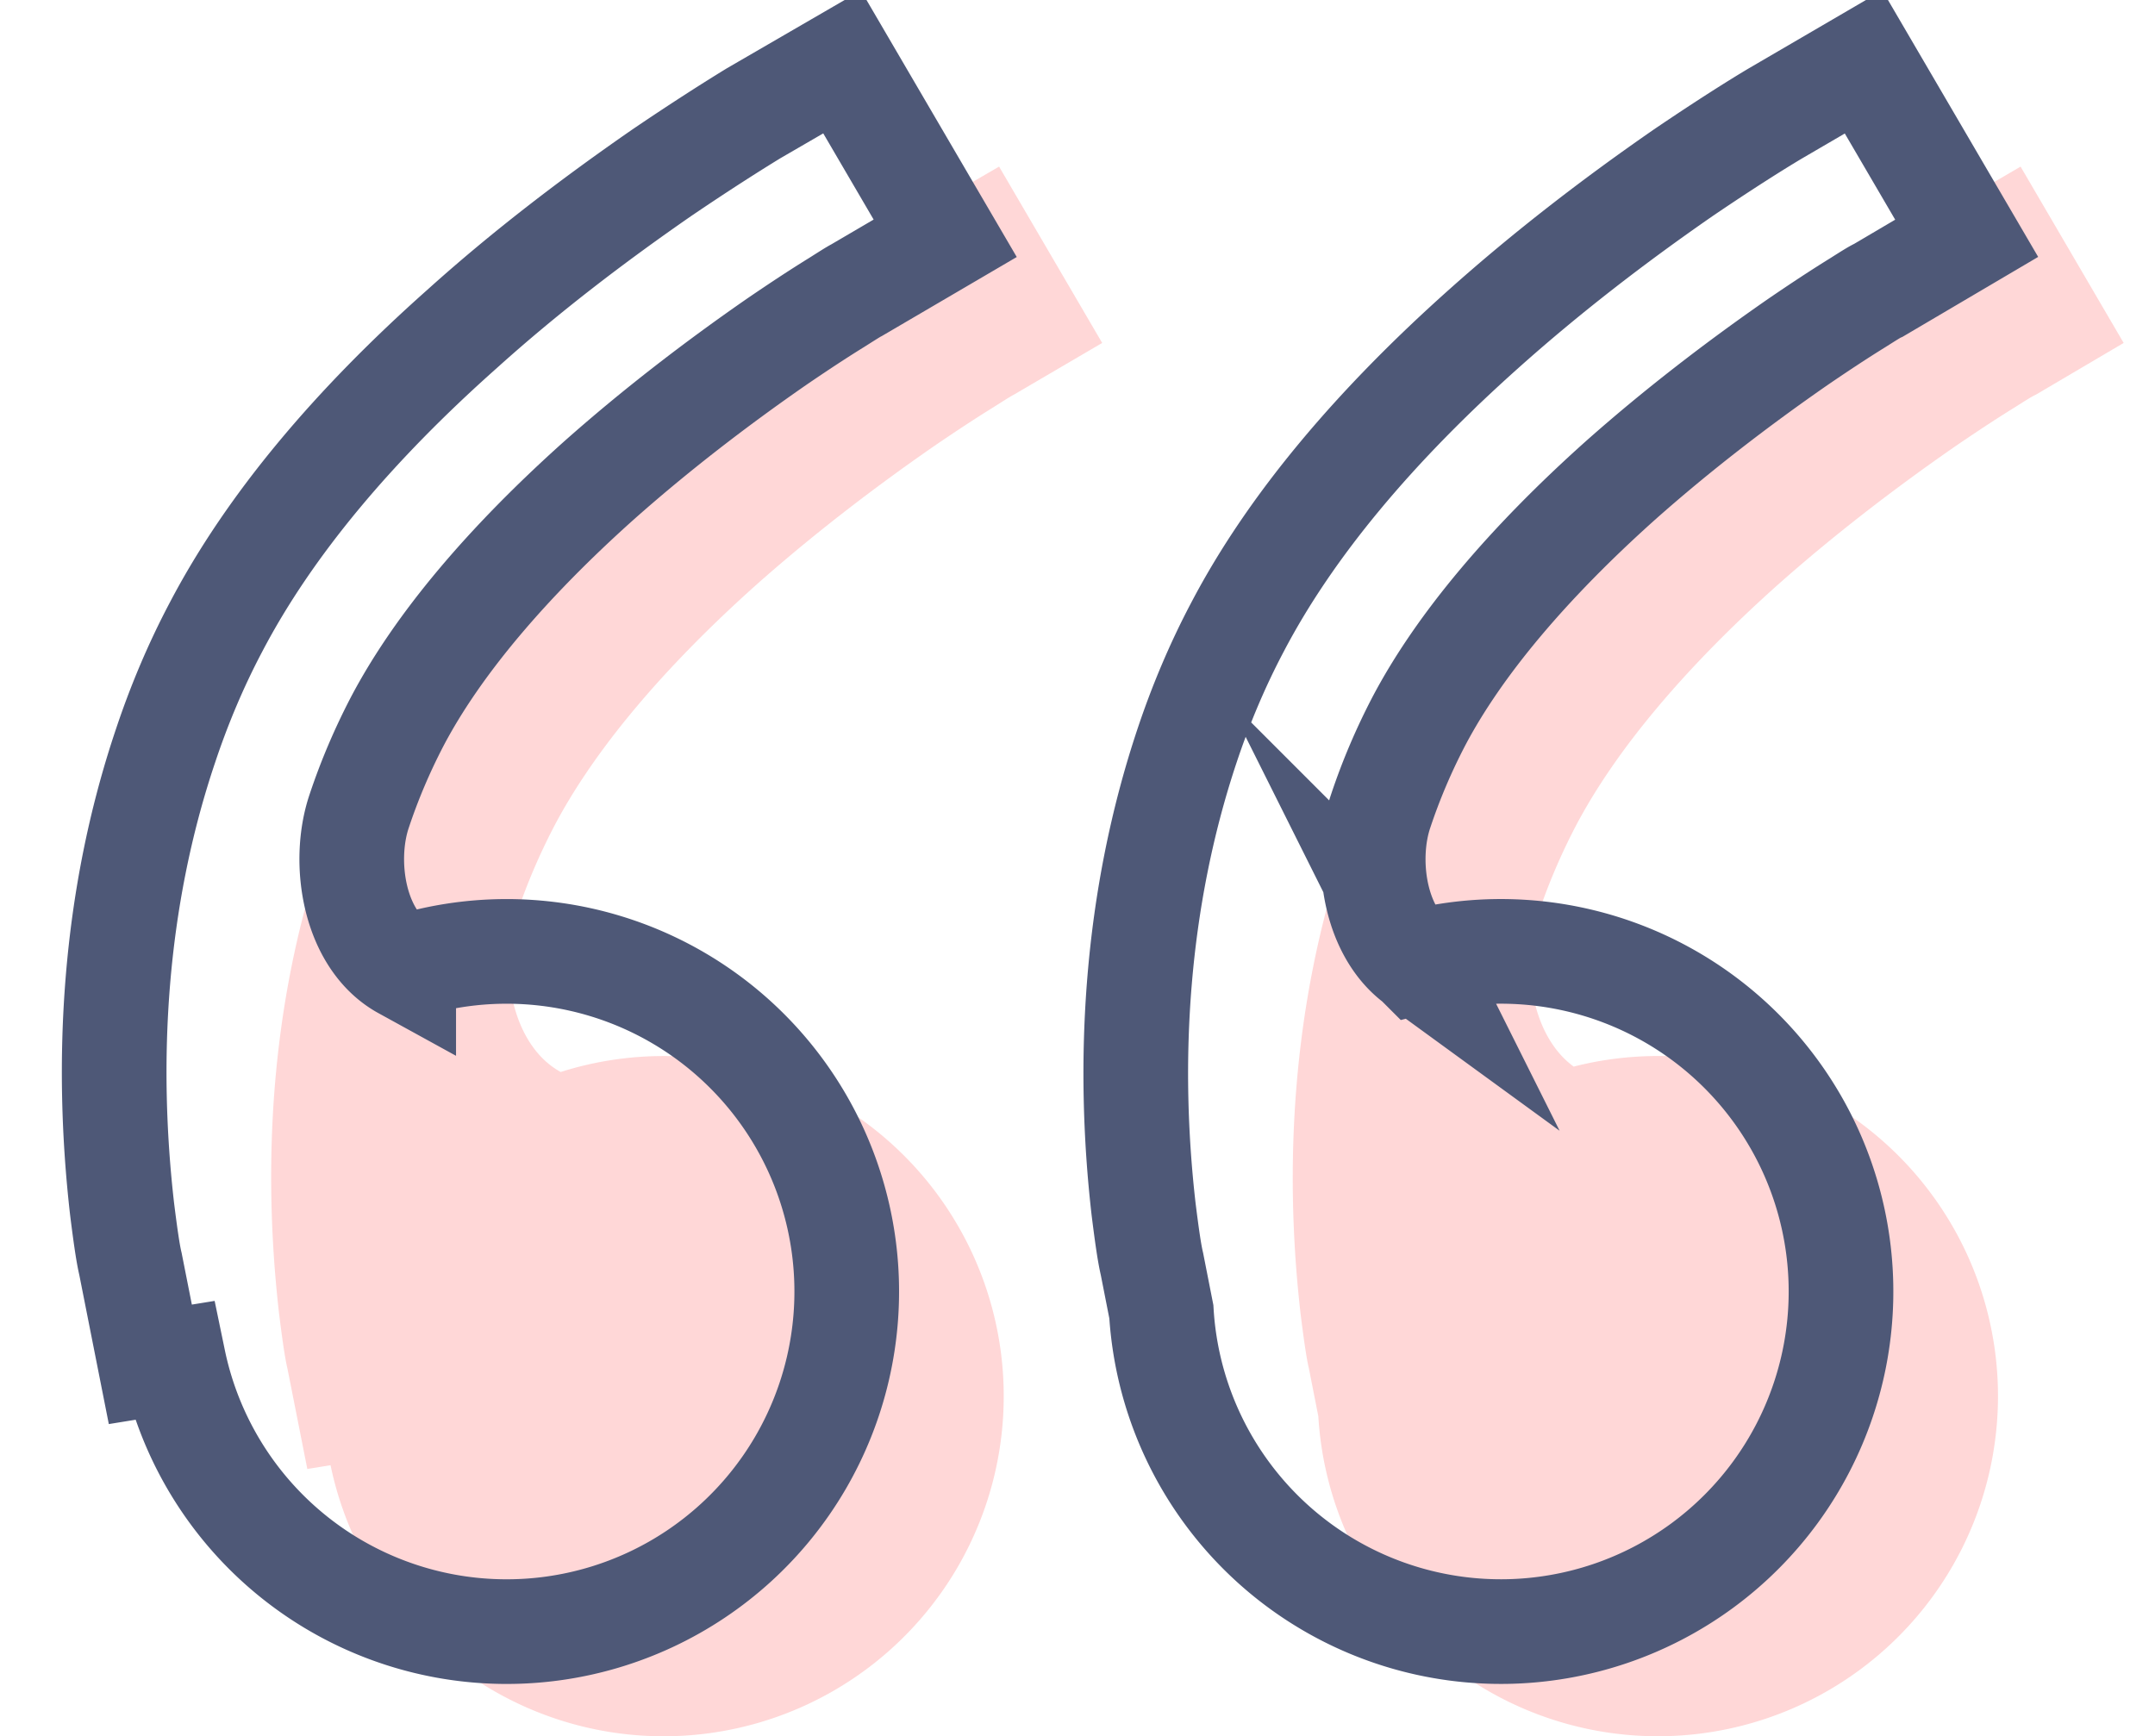 <svg xmlns="http://www.w3.org/2000/svg" width="41.183" height="33.184"><path d="M10.715 20.487a6.5 6.5 0 1 1-4.398 7.515l-.444.072-.38-1.92c-.05-.21-.1-.57-.16-1.05-.32-2.8-.17-5.88.83-8.85.26-.78.58-1.54.96-2.26 1.03-1.97 2.65-3.88 4.71-5.71 1.21-1.09 2.51-2.08 3.81-2.98.78-.53 1.4-.92 1.76-1.14l1.69-.98 1.97 3.37-1.69.99c-.06.03-.2.12-.39.24-.34.21-.72.46-1.13.74-1.17.81-2.34 1.71-3.42 2.67-1.73 1.55-3.07 3.12-3.85 4.61-.28.54-.52 1.1-.72 1.7-.329.978-.096 2.462.852 2.983zm19.359-.103a6.5 6.5 0 1 1-4.88 6.685l-.18-.915c-.05-.21-.1-.57-.16-1.05-.32-2.8-.16-5.88.83-8.85.26-.78.58-1.54.96-2.26 1.03-1.97 2.66-3.88 4.71-5.71 1.22-1.09 2.51-2.08 3.81-2.98.78-.53 1.4-.92 1.77-1.14l1.68-.98 1.97 3.37-1.68.99c-.07.03-.21.12-.4.24-.34.21-.72.46-1.13.74-1.17.81-2.34 1.71-3.42 2.67-1.73 1.55-3.07 3.12-3.85 4.61-.28.54-.52 1.1-.72 1.7-.31.92-.123 2.288.69 2.88z" fill="#ffd7d7"/><path d="M7.715 18.487a6.5 6.5 0 1 1-4.398 7.515l-.444.072-.38-1.92c-.05-.21-.1-.57-.16-1.05-.32-2.8-.17-5.88.83-8.85.26-.78.58-1.54.96-2.26 1.03-1.97 2.65-3.88 4.71-5.71 1.21-1.09 2.51-2.08 3.81-2.98.78-.53 1.4-.92 1.76-1.14l1.69-.98 1.97 3.37-1.69.99c-.06.03-.2.12-.39.24-.34.21-.72.46-1.13.74-1.17.81-2.34 1.71-3.42 2.67-1.73 1.55-3.07 3.12-3.85 4.61-.28.54-.52 1.1-.72 1.7-.329.978-.096 2.462.852 2.983zm19.359-.103a6.5 6.5 0 1 1-4.88 6.685l-.18-.915c-.05-.21-.1-.57-.16-1.05-.32-2.8-.16-5.88.83-8.85.26-.78.58-1.54.96-2.26 1.03-1.97 2.66-3.88 4.71-5.71 1.22-1.09 2.51-2.08 3.81-2.98.78-.53 1.4-.92 1.77-1.14l1.68-.98 1.97 3.37-1.68.99c-.07.03-.21.12-.4.24-.34.21-.72.46-1.13.74-1.17.81-2.34 1.71-3.42 2.67-1.73 1.55-3.07 3.12-3.85 4.61-.28.54-.52 1.1-.72 1.7-.31.92-.123 2.288.69 2.88z" fill="none" stroke-dasharray="0" stroke="#4e5877" stroke-miterlimit="50" stroke-width="2"/></svg>